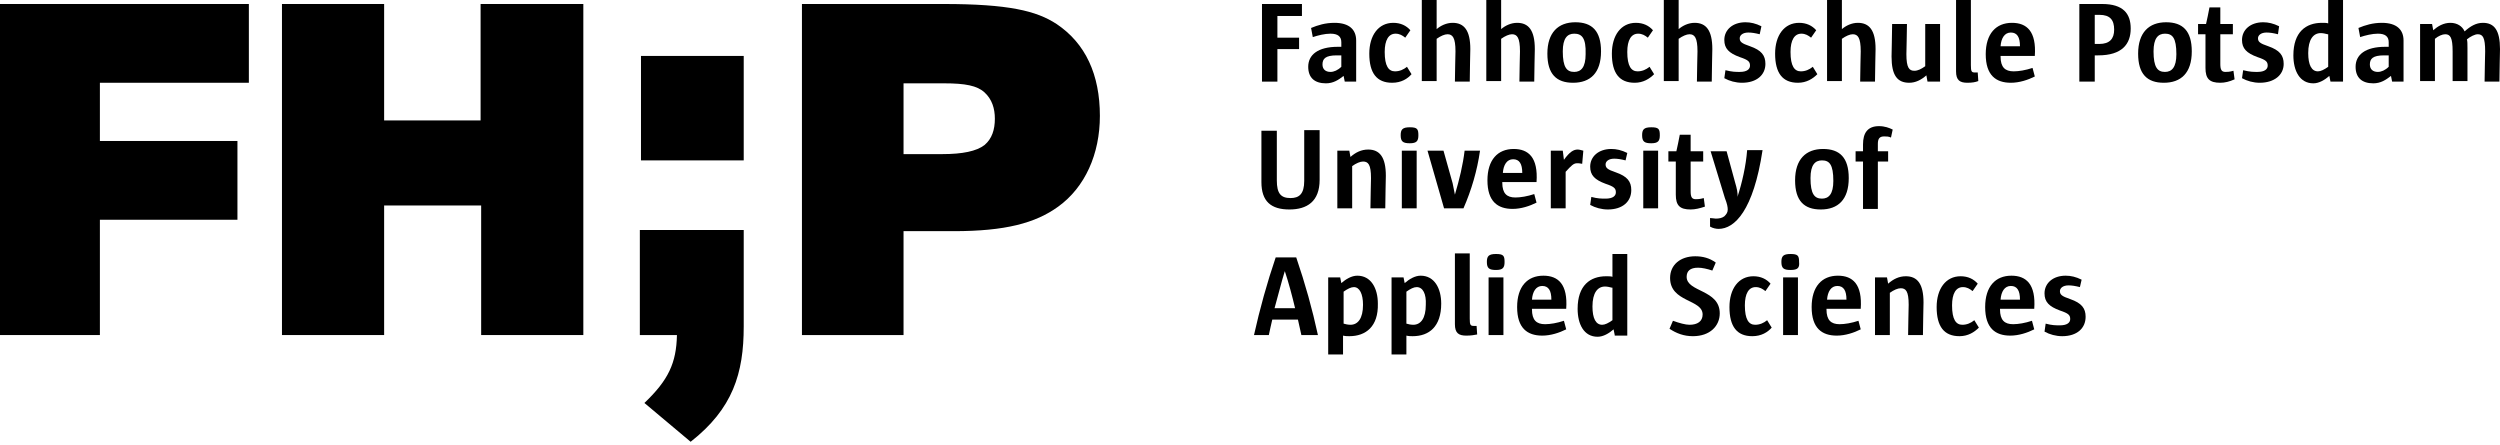 <?xml version="1.0" encoding="UTF-8"?>
<svg width="438px" height="78px" viewBox="0 0 438 78" version="1.1" xmlns="http://www.w3.org/2000/svg" xmlns:xlink="http://www.w3.org/1999/xlink">
    <!-- Generator: Sketch 49.3 (51167) - http://www.bohemiancoding.com/sketch -->
    <title>fh-potsdam</title>
    <desc>Created with Sketch.</desc>
    <defs></defs>
    <g id="Page-1" stroke="none" stroke-width="1" fill="none" fill-rule="evenodd">
        <g id="fh-potsdam" fill="#000000" fill-rule="nonzero">
            <path d="M130.3,57.2 C130.3,65.4 128.4,71.6 121,77.4 L112.9,70.6 C117.1,66.6 118.5,63.6 118.6,58.7 L112.1,58.7 L112.1,40.3 L130.3,40.3 L130.3,57.2 Z" id="Shape"></path>
            <rect id="Rectangle-path" x="112.3" y="9.8" width="18" height="18.3"></rect>
            <polygon id="Shape" points="0 58.7 0 0.7 43.6 0.7 43.6 14.5 17.5 14.5 17.5 24.7 41.6 24.7 41.6 38.5 17.5 38.5 17.5 58.7"></polygon>
            <polygon id="Shape" points="84.3 58.7 84.3 36 67.3 36 67.3 58.7 49.4 58.7 49.4 0.7 67.3 0.7 67.3 21.1 84.2 21.1 84.2 0.7 102.2 0.7 102.2 58.7"></polygon>
            <path d="M140.5,58.7 L140.5,0.7 L165.3,0.7 C176.7,0.7 181.6,1.9 185.1,4.2 C190.2,7.6 192.7,13.1 192.7,20.3 C192.7,27 190.1,32.8 185.4,36.2 C181.4,39.1 176.1,40.5 167.1,40.5 L158.3,40.5 L158.3,58.7 L140.5,58.7 Z M165.1,27 C168.6,27 171.1,26.5 172.5,25.4 C173.8,24.3 174.3,22.7 174.3,20.8 C174.3,19 173.8,17.4 172.5,16.2 C171.2,15 169.1,14.6 165.4,14.6 L158.3,14.6 L158.3,27 L165.1,27 Z" id="Shape"></path>
            <polygon id="Shape" points="223.8 2.8 223.8 6.6 227.6 6.6 227.6 8.6 223.8 8.6 223.8 14.3 221.1 14.3 221.1 0.7 228.1 0.7 228.1 2.8"></polygon>
            <path d="M235.6,14.3 L235.4,13.3 C234.5,14 233.6,14.6 232.3,14.6 C230.3,14.6 229.2,13.6 229.2,11.7 C229.2,9.6 230.9,8.2 234.4,8.2 L235,8.2 L235,7.4 C235,6.4 234.4,5.9 233.1,5.9 C232.1,5.9 230.9,6.2 230,6.5 L229.7,4.9 C230.9,4.4 232.2,4 233.8,4 C236.4,4 237.6,5.2 237.6,7.1 L237.6,14.3 L235.6,14.3 Z M235,9.7 L234.2,9.7 C232.2,9.7 231.7,10.3 231.7,11.3 C231.7,12.1 232.2,12.6 233.1,12.6 C233.7,12.6 234.4,12.3 235,11.7 L235,9.7 Z" id="Shape"></path>
            <path d="M243.9,14.5 C241.2,14.5 239.9,12.8 239.9,9.4 C239.9,6.2 241.5,4 244.1,4 C245.4,4 246.4,4.5 247.1,5.3 L246.2,6.6 C245.7,6.2 245.2,5.9 244.5,5.9 C243.3,5.9 242.6,7 242.6,9.1 C242.6,11.6 243.3,12.5 244.4,12.5 C245.2,12.5 245.9,12.2 246.5,11.7 L247.3,13 C246.6,13.8 245.5,14.5 243.9,14.5 Z" id="Shape"></path>
            <path d="M257.5,14.3 L254.9,14.3 C254.9,12.2 255,10.1 255,9 C255,6.6 254.5,6 253.6,6 C253.1,6 252.4,6.3 251.7,6.8 L251.7,14.2 L249.1,14.2 L249.1,0 L251.7,0 L251.7,5.1 C252.4,4.5 253.4,4 254.5,4 C256.5,4 257.6,5.3 257.6,8.6 C257.6,9.8 257.5,12.1 257.5,14.3 Z" id="Shape"></path>
            <path d="M268.8,14.3 L266.2,14.3 C266.2,12.2 266.3,10.1 266.3,9 C266.3,6.6 265.8,6 264.9,6 C264.4,6 263.7,6.3 263,6.8 L263,14.2 L260.4,14.2 L260.4,0 L263,0 L263,5.1 C263.7,4.5 264.7,4 265.8,4 C267.8,4 268.9,5.3 268.9,8.6 C268.9,9.8 268.8,12.1 268.8,14.3 Z" id="Shape"></path>
            <path d="M275.6,14.5 C272.7,14.5 271.1,13 271.1,9.4 C271.1,5.7 273,3.9 276,3.9 C278.9,3.9 280.5,5.4 280.5,9 C280.5,12.8 278.6,14.5 275.6,14.5 Z M275.8,5.9 C274.6,5.9 273.8,6.7 273.8,9 C273.8,11.8 274.5,12.6 275.8,12.6 C277,12.6 277.8,11.8 277.8,9.5 C277.9,6.6 277.1,5.9 275.8,5.9 Z" id="Shape"></path>
            <path d="M286.4,14.5 C283.7,14.5 282.4,12.8 282.4,9.4 C282.4,6.2 284,4 286.6,4 C287.9,4 288.9,4.5 289.6,5.3 L288.7,6.6 C288.2,6.2 287.7,5.9 287,5.9 C285.8,5.9 285.1,7 285.1,9.1 C285.1,11.6 285.8,12.5 286.9,12.5 C287.7,12.5 288.4,12.2 289,11.7 L289.8,13 C289,13.8 287.9,14.5 286.4,14.5 Z" id="Shape"></path>
            <path d="M299.9,14.3 L297.3,14.3 C297.3,12.2 297.4,10.1 297.4,9 C297.4,6.6 296.9,6 296,6 C295.5,6 294.8,6.3 294.1,6.8 L294.1,14.2 L291.5,14.2 L291.5,0 L294.1,0 L294.1,5.1 C294.8,4.5 295.8,4 296.9,4 C298.9,4 300,5.3 300,8.6 C300,9.8 299.9,12.1 299.9,14.3 Z" id="Shape"></path>
            <path d="M305.2,14.5 C304.1,14.5 303,14.2 302.1,13.7 L302.3,12.3 C303.5,12.6 304.1,12.6 304.8,12.6 C306.1,12.6 306.6,12.1 306.6,11.5 C306.6,10.8 306.3,10.5 304.8,10 C302.9,9.3 302.1,8.5 302.1,7 C302.1,5.2 303.6,3.9 305.8,3.9 C306.7,3.9 307.6,4.1 308.6,4.6 L308.3,6 C307.5,5.8 306.9,5.7 306.3,5.7 C305.3,5.7 304.8,6.2 304.8,6.7 C304.8,7.3 305.1,7.6 306.6,8.1 C308.6,8.8 309.3,9.7 309.3,11.2 C309.3,13.1 307.8,14.5 305.2,14.5 Z" id="Shape"></path>
            <path d="M315,14.5 C312.3,14.5 311,12.8 311,9.4 C311,6.2 312.6,4 315.2,4 C316.5,4 317.5,4.5 318.2,5.3 L317.3,6.6 C316.8,6.2 316.3,5.9 315.6,5.9 C314.4,5.9 313.7,7 313.7,9.1 C313.7,11.6 314.4,12.5 315.5,12.5 C316.3,12.5 317,12.2 317.6,11.7 L318.4,13 C317.6,13.8 316.5,14.5 315,14.5 Z" id="Shape"></path>
            <path d="M328.5,14.3 L325.9,14.3 C325.9,12.2 326,10.1 326,9 C326,6.6 325.5,6 324.6,6 C324.1,6 323.4,6.3 322.7,6.8 L322.7,14.2 L320.1,14.2 L320.1,0 L322.7,0 L322.7,5.1 C323.4,4.5 324.4,4 325.5,4 C327.5,4 328.6,5.3 328.6,8.6 C328.6,9.8 328.5,12.1 328.5,14.3 Z" id="Shape"></path>
            <path d="M337.7,14.3 L337.5,13.2 C336.6,14 335.6,14.5 334.5,14.5 C332.4,14.5 331.4,13.2 331.4,9.9 C331.4,8.6 331.5,6.4 331.5,4.2 L334.1,4.2 C334.1,6.2 334,8.3 334,9.5 C334,11.9 334.5,12.4 335.4,12.4 C336,12.4 336.6,12.1 337.3,11.6 L337.3,4.2 L339.9,4.2 L339.9,14.3 L337.7,14.3 Z" id="Shape"></path>
            <path d="M344.7,14.5 C343.4,14.5 342.7,14.1 342.7,12.5 L342.7,0 L345.3,0 L345.3,11.4 C345.3,12.5 345.4,12.7 346,12.7 C346.2,12.7 346.4,12.7 346.5,12.7 L346.6,14.2 C346.1,14.4 345.5,14.5 344.7,14.5 Z" id="Shape"></path>
            <path d="M350.5,9.8 L350.5,9.9 C350.5,11.8 351.3,12.5 352.8,12.5 C353.7,12.5 354.9,12.3 356.1,11.9 L356.5,13.4 C355.3,14 353.8,14.5 352.3,14.5 C349.7,14.5 347.9,13.2 347.9,9.5 C347.9,5.9 349.7,4 352.5,4 C355.1,4 356.8,5.5 356.5,9.8 L350.5,9.8 Z M353.9,8.1 C353.9,6.5 353.4,5.7 352.3,5.7 C351.2,5.7 350.6,6.7 350.5,8.1 L353.9,8.1 Z" id="Shape"></path>
            <path d="M367.6,9.7 L367,9.7 L367,14.3 L364.3,14.3 L364.3,0.7 C365.6,0.7 366.9,0.7 368.3,0.7 C372,0.7 373.3,2.4 373.3,5 C373.3,7.7 371.8,9.7 367.6,9.7 Z M367.8,2.6 L367,2.6 L367,7.7 L367.8,7.7 C369.6,7.7 370.4,6.8 370.4,5.2 C370.4,3.5 369.7,2.6 367.8,2.6 Z" id="Shape"></path>
            <path d="M379.1,14.5 C376.2,14.5 374.6,13 374.6,9.4 C374.6,5.7 376.5,3.9 379.5,3.9 C382.4,3.9 384,5.4 384,9 C384,12.8 382.1,14.5 379.1,14.5 Z M379.3,5.9 C378.1,5.9 377.3,6.7 377.3,9 C377.3,11.8 378,12.6 379.3,12.6 C380.5,12.6 381.3,11.8 381.3,9.5 C381.3,6.6 380.6,5.9 379.3,5.9 Z" id="Shape"></path>
            <path d="M389,14.5 C387.1,14.5 386.4,13.8 386.4,11.9 L386.4,6 L385.1,6 L385.1,4.2 L386.5,4.2 C386.7,3.3 386.9,2.4 387.1,1.3 L389,1.3 L389,4.2 L391.2,4.2 L391.2,6 L389,6 L389,11.2 C389,12.2 389.2,12.6 389.9,12.6 C390.2,12.6 390.6,12.6 391.3,12.4 L391.5,13.9 C390.6,14.3 389.8,14.5 389,14.5 Z" id="Shape"></path>
            <path d="M395.9,14.5 C394.8,14.5 393.7,14.2 392.8,13.7 L393,12.3 C394.2,12.6 394.8,12.6 395.5,12.6 C396.8,12.6 397.3,12.1 397.3,11.5 C397.3,10.8 397,10.5 395.5,10 C393.6,9.3 392.8,8.5 392.8,7 C392.8,5.2 394.3,3.9 396.5,3.9 C397.4,3.9 398.3,4.1 399.3,4.6 L399.1,6 C398.3,5.8 397.7,5.7 397.1,5.7 C396.1,5.7 395.6,6.2 395.6,6.7 C395.6,7.3 395.9,7.6 397.4,8.1 C399.4,8.8 400.1,9.7 400.1,11.2 C400.1,13.1 398.5,14.5 395.9,14.5 Z" id="Shape"></path>
            <path d="M408.3,14.3 L408.1,13.3 C407.3,14 406.3,14.6 405.3,14.6 C402.9,14.6 401.8,12.4 401.8,9.7 C401.8,5.6 404,4 406.8,4 C407.2,4 407.7,4 407.9,4.1 L407.9,0 L410.5,0 L410.5,14.3 L408.3,14.3 Z M407.8,6 C407.4,5.9 407,5.8 406.6,5.8 C405.3,5.8 404.4,6.9 404.4,9.3 C404.4,11.4 405,12.5 406.1,12.5 C406.6,12.5 407.2,12.2 407.9,11.7 L407.9,6 L407.8,6 Z" id="Shape"></path>
            <path d="M419.1,14.3 L418.9,13.3 C418,14 417.1,14.6 415.8,14.6 C413.8,14.6 412.7,13.6 412.7,11.7 C412.7,9.6 414.4,8.2 417.9,8.2 L418.5,8.2 L418.5,7.4 C418.5,6.4 417.9,5.9 416.6,5.9 C415.6,5.9 414.4,6.2 413.5,6.5 L413.2,4.9 C414.4,4.4 415.7,4 417.3,4 C419.9,4 421.1,5.2 421.1,7.1 L421.1,14.3 L419.1,14.3 Z M418.5,9.7 L417.7,9.7 C415.7,9.7 415.2,10.3 415.2,11.3 C415.2,12.1 415.7,12.6 416.6,12.6 C417.2,12.6 417.9,12.3 418.5,11.7 L418.5,9.7 Z" id="Shape"></path>
            <path d="M437.9,14.3 L435.3,14.3 C435.3,12.3 435.4,10.2 435.4,9 C435.4,6.6 435,6 434.1,6 C433.6,6 432.8,6.4 432.2,6.9 C432.3,7.2 432.3,7.7 432.3,8.4 L432.3,14.2 L429.7,14.2 L429.7,9 C429.7,6.6 429.3,6 428.4,6 C427.9,6 427.2,6.3 426.6,6.8 L426.6,14.2 L424,14.2 L424,4.2 L426.1,4.2 L426.3,5.3 C427.1,4.6 428.1,4 429.3,4 C430.5,4 431.4,4.6 431.8,5.5 C432.8,4.6 433.8,4 435,4 C437,4 438,5.3 438,8.6 C438,9.8 437.9,12.1 437.9,14.3 Z" id="Shape"></path>
            <path d="M225.9,36.7 C222.7,36.7 221,35.3 221,31.9 L221,22.9 L223.7,22.9 L223.7,31.6 C223.7,33.9 224.4,34.7 226.1,34.7 C227.6,34.7 228.5,34 228.5,31.7 L228.5,22.8 L231.2,22.8 L231.2,31.5 C231.2,35.3 229,36.7 225.9,36.7 Z" id="Shape"></path>
            <path d="M242.7,36.5 L240.1,36.5 C240.1,34.5 240.2,32.4 240.2,31.2 C240.2,28.8 239.7,28.3 238.8,28.3 C238.3,28.3 237.6,28.6 236.9,29.1 L236.9,36.5 L234.3,36.5 L234.3,26.4 L236.4,26.4 L236.6,27.5 C237.5,26.7 238.5,26.2 239.7,26.2 C241.7,26.2 242.8,27.5 242.8,30.8 C242.8,32 242.7,34.3 242.7,36.5 Z" id="Shape"></path>
            <path d="M247,25.1 C245.8,25.1 245.4,24.8 245.4,23.7 C245.4,22.7 245.7,22.3 247,22.3 C248.3,22.3 248.5,22.6 248.5,23.7 C248.5,24.7 248.2,25.1 247,25.1 Z M245.6,36.5 L245.6,26.4 L248.2,26.4 L248.2,36.5 L245.6,36.5 Z" id="Shape"></path>
            <path d="M256.4,36.5 L253,36.5 L250.1,26.4 L252.9,26.4 L254.5,32.1 L254.9,34.1 C255.7,31.4 256.3,28.9 256.6,26.4 L259.3,26.4 C258.8,29.9 257.8,33.3 256.4,36.5 Z" id="Shape"></path>
            <path d="M263.2,31.9 L263.2,32 C263.2,33.9 264,34.6 265.5,34.6 C266.4,34.6 267.6,34.4 268.8,34 L269.2,35.5 C268,36.1 266.5,36.6 265,36.6 C262.4,36.6 260.6,35.3 260.6,31.6 C260.6,28 262.4,26.1 265.2,26.1 C267.8,26.1 269.5,27.6 269.2,31.9 L263.2,31.9 Z M266.7,30.3 C266.7,28.7 266.2,27.9 265.1,27.9 C264,27.9 263.4,28.9 263.3,30.3 L266.7,30.3 Z" id="Shape"></path>
            <path d="M277.2,28.7 C276.8,28.6 276.5,28.6 276.3,28.6 C275.7,28.6 275.3,29 274.3,30.1 L274.3,36.5 L271.7,36.5 L271.7,26.4 L273.8,26.4 L274,28 C275,26.6 275.7,26.2 276.4,26.2 C276.7,26.2 277,26.3 277.4,26.4 L277.2,28.7 Z" id="Shape"></path>
            <path d="M281.7,36.7 C280.6,36.7 279.5,36.4 278.6,35.9 L278.8,34.5 C279.9,34.8 280.6,34.8 281.3,34.8 C282.6,34.8 283.1,34.3 283.1,33.7 C283.1,33 282.8,32.7 281.3,32.2 C279.4,31.5 278.6,30.7 278.6,29.2 C278.6,27.4 280.1,26.1 282.3,26.1 C283.2,26.1 284.1,26.3 285.1,26.8 L284.8,28.1 C284,27.9 283.4,27.8 282.8,27.8 C281.8,27.8 281.3,28.3 281.3,28.8 C281.3,29.4 281.6,29.7 283.1,30.2 C285.1,30.9 285.8,31.8 285.8,33.3 C285.8,35.3 284.3,36.7 281.7,36.7 Z" id="Shape"></path>
            <path d="M289.3,25.1 C288.1,25.1 287.7,24.8 287.7,23.7 C287.7,22.7 288,22.3 289.3,22.3 C290.6,22.3 290.8,22.6 290.8,23.7 C290.8,24.7 290.5,25.1 289.3,25.1 Z M287.9,36.5 L287.9,26.4 L290.5,26.4 L290.5,36.5 L287.9,36.5 Z" id="Shape"></path>
            <path d="M296.2,36.7 C294.3,36.7 293.6,36 293.6,34.1 L293.6,28.3 L292.3,28.3 L292.3,26.5 L293.7,26.5 C293.9,25.6 294.1,24.7 294.3,23.6 L296.2,23.6 L296.2,26.5 L298.4,26.5 L298.4,28.3 L296.2,28.3 L296.2,33.5 C296.2,34.5 296.4,34.9 297.1,34.9 C297.4,34.9 297.8,34.9 298.5,34.7 L298.7,36.2 C297.8,36.5 297,36.7 296.2,36.7 Z" id="Shape"></path>
            <path d="M301.1,40.1 C300.7,40.1 300.1,40 299.6,39.7 L299.6,38.2 C299.9,38.2 300.4,38.3 300.6,38.3 C301.2,38.3 301.7,38.2 302.1,37.9 C302.5,37.5 302.7,37.2 302.7,36.7 C302.7,36.3 302.6,35.7 302.2,34.7 L299.7,26.5 L302.5,26.5 L304,32 C304.3,33 304.5,33.9 304.4,34.5 C305.2,32.1 305.9,29 306.1,26.3 L308.8,26.3 C307.2,36.9 303.9,40.1 301.1,40.1 Z" id="Shape"></path>
            <path d="M319,36.7 C316.1,36.7 314.5,35.2 314.5,31.6 C314.5,27.9 316.4,26.1 319.4,26.1 C322.3,26.1 323.9,27.6 323.9,31.2 C323.9,35 322,36.7 319,36.7 Z M319.2,28.1 C318,28.1 317.2,28.9 317.2,31.2 C317.2,34 317.9,34.8 319.2,34.8 C320.4,34.8 321.2,34 321.2,31.7 C321.2,28.8 320.5,28.1 319.2,28.1 Z" id="Shape"></path>
            <path d="M331.3,24.1 C330.9,23.9 330.5,23.9 330.1,23.9 C329.3,23.9 329,24.3 329,25.2 L329,26.5 L330.8,26.5 L330.8,28.3 L329,28.3 L329,36.6 L326.4,36.6 L326.4,28.3 L325.1,28.3 L325.1,26.5 L326.4,26.5 L326.4,25.3 C326.4,23.3 327.2,22.1 329.2,22.1 C330.2,22.1 331,22.4 331.6,22.7 L331.3,24.1 Z" id="Shape"></path>
            <path d="M228,58.7 C227.8,57.9 227.6,56.8 227.4,56 L222.9,56 C222.7,56.8 222.5,57.8 222.3,58.7 L219.7,58.7 C220.7,54.2 222,49.5 223.5,45.1 L227.1,45.1 C228.7,49.8 229.9,54.1 230.9,58.7 L228,58.7 Z M225.1,47.5 C224.5,49.4 223.9,51.9 223.3,54 L226.9,54 C226.4,51.9 225.8,49.6 225.1,47.5 Z" id="Shape"></path>
            <path d="M236.4,58.9 C236.1,58.9 235.7,58.9 235.3,58.8 L235.3,62.1 L232.7,62.1 L232.7,48.6 L234.8,48.6 L235,49.6 C235.8,48.9 236.8,48.3 237.8,48.3 C240.2,48.3 241.4,50.5 241.4,53.2 C241.5,57.2 239.3,58.9 236.4,58.9 Z M237.2,50.3 C236.7,50.3 236.1,50.6 235.4,51.1 L235.4,56.7 C235.7,56.8 236.2,56.9 236.6,56.9 C237.9,56.9 238.8,55.8 238.8,53.4 C238.8,51.5 238.2,50.3 237.2,50.3 Z" id="Shape"></path>
            <path d="M247.5,58.9 C247.2,58.9 246.8,58.9 246.4,58.8 L246.4,62.1 L243.8,62.1 L243.8,48.6 L245.9,48.6 L246.1,49.6 C246.9,48.9 247.9,48.3 248.9,48.3 C251.3,48.3 252.5,50.5 252.5,53.2 C252.5,57.2 250.4,58.9 247.5,58.9 Z M248.2,50.3 C247.7,50.3 247.1,50.6 246.4,51.1 L246.4,56.7 C246.7,56.8 247.2,56.9 247.6,56.9 C248.9,56.9 249.8,55.8 249.8,53.4 C249.9,51.5 249.3,50.3 248.2,50.3 Z" id="Shape"></path>
            <path d="M256.9,58.8 C255.6,58.8 254.9,58.4 254.9,56.8 L254.9,44.4 L257.5,44.4 L257.5,55.8 C257.5,56.9 257.6,57.1 258.2,57.1 C258.4,57.1 258.6,57.1 258.7,57.1 L258.8,58.6 C258.3,58.7 257.7,58.8 256.9,58.8 Z" id="Shape"></path>
            <path d="M262.1,47.3 C260.9,47.3 260.5,47 260.5,45.9 C260.5,44.9 260.8,44.5 262.1,44.5 C263.4,44.5 263.6,44.8 263.6,45.9 C263.6,46.9 263.3,47.3 262.1,47.3 Z M260.8,58.7 L260.8,48.6 L263.4,48.6 L263.4,58.7 L260.8,58.7 Z" id="Shape"></path>
            <path d="M268.4,54.1 L268.4,54.2 C268.4,56.1 269.2,56.8 270.7,56.8 C271.6,56.8 272.8,56.6 274,56.2 L274.4,57.7 C273.2,58.3 271.7,58.8 270.2,58.8 C267.6,58.8 265.8,57.5 265.8,53.8 C265.8,50.2 267.6,48.3 270.4,48.3 C273,48.3 274.7,49.8 274.4,54.1 L268.4,54.1 Z M271.8,52.5 C271.8,50.9 271.3,50.1 270.2,50.1 C269.1,50.1 268.5,51.1 268.4,52.5 L271.8,52.5 Z" id="Shape"></path>
            <path d="M282.9,58.7 L282.7,57.7 C281.9,58.4 280.9,59 279.9,59 C277.5,59 276.4,56.8 276.4,54.1 C276.4,50 278.6,48.4 281.4,48.4 C281.8,48.4 282.3,48.4 282.5,48.5 L282.5,44.5 L285.1,44.5 L285.1,58.8 L282.9,58.8 L282.9,58.7 Z M282.4,50.4 C282,50.3 281.6,50.2 281.2,50.2 C279.9,50.2 279,51.3 279,53.7 C279,55.8 279.6,56.9 280.7,56.9 C281.2,56.9 281.8,56.6 282.5,56.1 L282.5,50.4 L282.4,50.4 Z" id="Shape"></path>
            <path d="M296.6,58.9 C295,58.9 293.7,58.4 292.5,57.6 L293.1,56.2 C294.2,56.6 295.3,56.9 296,56.9 C297.4,56.9 298.3,56.3 298.3,55.1 C298.3,52.4 292.6,53 292.6,48.7 C292.6,46.4 294.4,44.9 297,44.9 C298.3,44.9 299.5,45.2 300.6,46 L300,47.4 C299.1,47.1 298.2,46.9 297.5,46.9 C296.1,46.9 295.5,47.5 295.5,48.5 C295.5,51.2 301.3,50.7 301.3,54.9 C301.3,57.1 299.6,58.9 296.6,58.9 Z" id="Shape"></path>
            <path d="M307,58.9 C304.3,58.9 303,57.2 303,53.8 C303,50.6 304.6,48.4 307.2,48.4 C308.5,48.4 309.5,48.9 310.2,49.7 L309.3,51 C308.8,50.6 308.3,50.3 307.6,50.3 C306.4,50.3 305.7,51.4 305.7,53.5 C305.7,56 306.4,56.9 307.5,56.9 C308.3,56.9 309,56.6 309.6,56.1 L310.4,57.4 C309.7,58.2 308.6,58.9 307,58.9 Z" id="Shape"></path>
            <path d="M313.7,47.3 C312.5,47.3 312.1,47 312.1,45.9 C312.1,44.9 312.4,44.5 313.7,44.5 C315,44.5 315.2,44.8 315.2,45.9 C315.3,46.9 315,47.3 313.7,47.3 Z M312.4,58.7 L312.4,48.6 L315,48.6 L315,58.7 L312.4,58.7 Z" id="Shape"></path>
            <path d="M320,54.1 L320,54.2 C320,56.1 320.8,56.8 322.3,56.8 C323.2,56.8 324.4,56.6 325.6,56.2 L326,57.7 C324.8,58.3 323.3,58.8 321.8,58.8 C319.2,58.8 317.4,57.5 317.4,53.8 C317.4,50.2 319.2,48.3 322,48.3 C324.6,48.3 326.3,49.8 326,54.1 L320,54.1 Z M323.5,52.5 C323.5,50.9 323,50.1 321.9,50.1 C320.8,50.1 320.2,51.1 320.1,52.5 L323.5,52.5 Z" id="Shape"></path>
            <path d="M336.9,58.7 L334.3,58.7 C334.3,56.7 334.4,54.6 334.4,53.4 C334.4,51 333.9,50.5 333,50.5 C332.5,50.5 331.8,50.8 331.1,51.3 L331.1,58.7 L328.5,58.7 L328.5,48.6 L330.6,48.6 L330.8,49.7 C331.7,48.9 332.7,48.4 333.9,48.4 C335.9,48.4 337,49.7 337,53 C337,54.2 336.9,56.5 336.9,58.7 Z" id="Shape"></path>
            <path d="M343.3,58.9 C340.6,58.9 339.3,57.2 339.3,53.8 C339.3,50.6 340.9,48.4 343.5,48.4 C344.8,48.4 345.8,48.9 346.5,49.7 L345.6,51 C345.1,50.6 344.6,50.3 343.9,50.3 C342.7,50.3 342,51.4 342,53.5 C342,56 342.7,56.9 343.8,56.9 C344.6,56.9 345.3,56.6 345.9,56.1 L346.7,57.4 C345.9,58.2 344.8,58.9 343.3,58.9 Z" id="Shape"></path>
            <path d="M350.4,54.1 L350.4,54.2 C350.4,56.1 351.2,56.8 352.7,56.8 C353.6,56.8 354.8,56.6 356,56.2 L356.4,57.7 C355.2,58.3 353.7,58.8 352.2,58.8 C349.6,58.8 347.8,57.5 347.8,53.8 C347.8,50.2 349.6,48.3 352.4,48.3 C355,48.3 356.7,49.8 356.4,54.1 L350.4,54.1 Z M353.9,52.5 C353.9,50.9 353.4,50.1 352.3,50.1 C351.2,50.1 350.6,51.1 350.5,52.5 L353.9,52.5 Z" id="Shape"></path>
            <path d="M361.3,58.9 C360.2,58.9 359.1,58.6 358.2,58.1 L358.4,56.7 C359.5,57 360.2,57 360.9,57 C362.2,57 362.7,56.5 362.7,55.9 C362.7,55.2 362.4,54.9 360.9,54.4 C359,53.7 358.2,52.9 358.2,51.4 C358.2,49.6 359.7,48.3 361.9,48.3 C362.8,48.3 363.7,48.5 364.7,49 L364.4,50.3 C363.6,50.1 363,50 362.4,50 C361.4,50 360.9,50.5 360.9,51 C360.9,51.6 361.2,51.9 362.7,52.4 C364.7,53.1 365.4,54 365.4,55.5 C365.4,57.5 363.9,58.9 361.3,58.9 Z" id="Shape"></path>
        </g>
    </g>
</svg>
